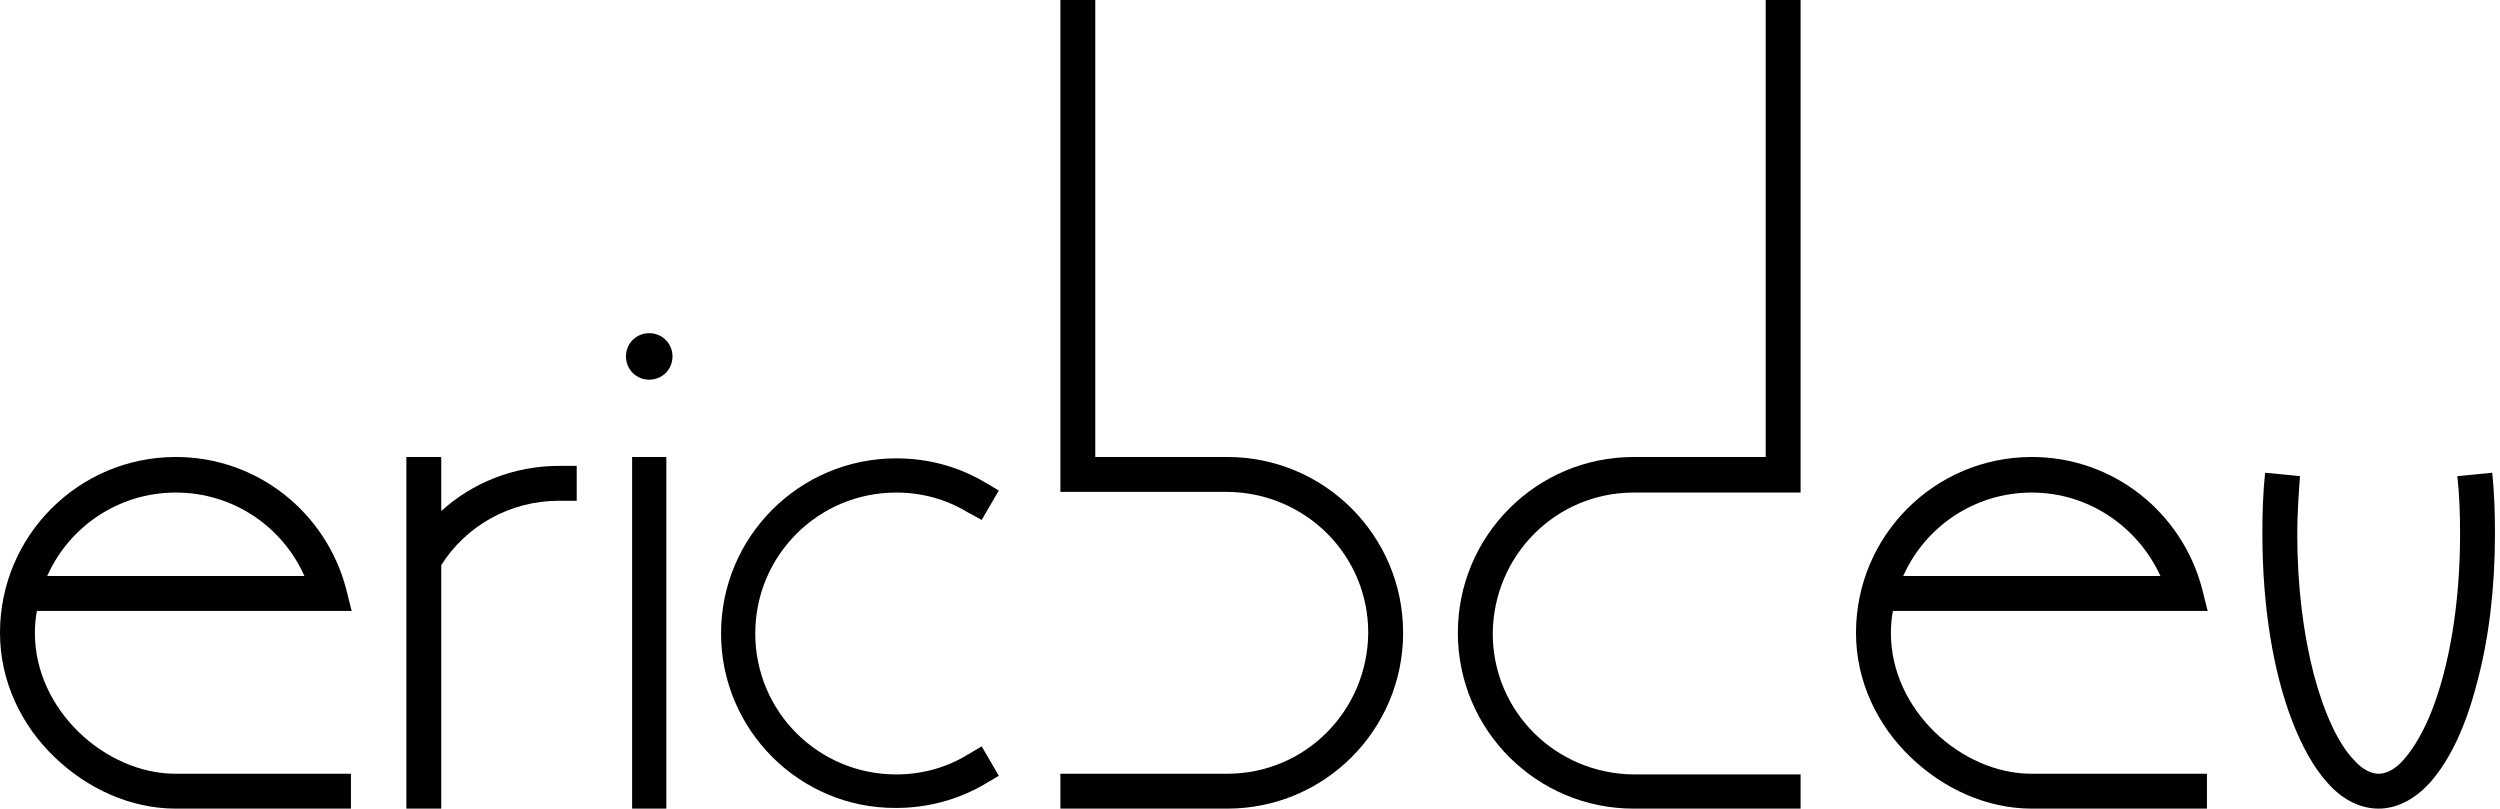 <svg width="371" height="120" viewBox="0 0 371 120" fill="none"
  xmlns="http://www.w3.org/2000/svg">
  <path d="M345.381 116.142C343.35 113.909 341.624 110.761 340.203 107.107C337.36 99.797 335.736 90.051 335.736 79.188C335.736 76.041 335.838 72.995 336.142 70.152L341.32 70.66C341.117 73.401 340.914 76.244 340.914 79.289C340.914 87.005 341.827 94.112 343.35 100C344.873 105.787 347.005 110.355 349.239 112.69C350.66 114.315 351.98 114.822 352.995 114.822C354.01 114.822 355.33 114.315 356.751 112.69C358.173 111.066 359.695 108.528 360.914 105.381C363.452 98.883 365.076 89.645 365.076 79.289C365.076 76.345 364.975 73.401 364.67 70.66L369.848 70.152C370.152 73.096 370.254 76.142 370.254 79.188C370.254 87.31 369.34 94.822 367.614 101.218C365.99 107.614 363.655 112.69 360.609 116.142C358.579 118.376 355.939 120 352.995 120C350.051 120 347.411 118.477 345.381 116.142Z" fill="currentColor"/>
  <path d="M301.523 120C294.822 120 288.426 117.056 283.553 112.386C278.68 107.716 275.431 101.218 275.431 93.909C275.431 79.492 287.107 67.817 301.523 67.817C313.706 67.817 323.858 76.142 326.802 87.411L327.614 90.66H280.914C280.711 91.675 280.609 92.792 280.609 93.909C280.609 99.594 283.147 104.772 287.107 108.629C291.066 112.487 296.345 114.822 301.421 114.822H327.513V120H301.523V120ZM282.437 85.482H320.609C317.259 78.173 309.949 73.096 301.523 73.096C292.995 73.096 285.685 78.173 282.437 85.482Z" fill="currentColor"/>
  <path d="M242.437 120C228.02 120 216.345 108.325 216.345 93.909C216.345 79.492 228.02 67.817 242.437 67.817H262.03V0H267.208V73.097H242.437C230.863 73.097 221.624 82.437 221.523 94.01C221.523 105.584 230.863 114.822 242.437 114.924H267.208V120.102H242.437V120Z" fill="currentColor"/>
  <path d="M157.36 120V114.822H182.132C193.706 114.822 202.944 105.482 203.046 93.909C203.046 82.335 193.706 73.097 182.132 72.995H157.36V0H162.538V67.817H182.132C196.548 67.817 208.223 79.492 208.223 93.909C208.223 108.325 196.548 120 182.132 120H157.36Z" fill="currentColor"/>
  <path d="M107.005 94.01C107.005 79.594 118.68 68.02 132.995 68.02C137.767 68.02 142.132 69.239 145.99 71.472L148.223 72.792L145.685 77.157L143.452 75.939C140.406 74.112 136.853 73.097 132.995 73.097C121.421 73.097 112.081 82.436 112.081 94.01C112.081 105.584 121.421 114.924 132.995 114.924C136.853 114.924 140.406 113.909 143.452 112.081L145.685 110.761L148.223 115.127L145.99 116.447C142.132 118.68 137.665 119.898 132.995 119.898C118.68 120 107.005 108.325 107.005 94.01Z" fill="currentColor"/>
  <path d="M93.807 120V67.817H98.883V120H93.807Z" fill="currentColor"/>
  <path d="M96.345 55.33C97.691 55.33 98.782 54.239 98.782 52.893C98.782 51.548 97.691 50.457 96.345 50.457C94.999 50.457 93.909 51.548 93.909 52.893C93.909 54.239 94.999 55.33 96.345 55.33Z" fill="currentColor"/>
  <path d="M92.893 52.893C92.893 50.965 94.416 49.442 96.345 49.442C98.274 49.442 99.797 50.965 99.797 52.893C99.797 54.822 98.274 56.345 96.345 56.345C94.416 56.345 92.893 54.822 92.893 52.893ZM94.924 52.893C94.924 53.706 95.635 54.416 96.447 54.416C97.259 54.416 97.969 53.706 97.969 52.893C97.969 52.081 97.259 51.371 96.447 51.371C95.533 51.371 94.924 51.98 94.924 52.893Z" fill="currentColor"/>
  <path d="M60.305 120C60.305 120 60.305 88.325 60.305 83.147V82.436V70.457V67.817H65.482V75.838C70.051 71.675 76.244 69.137 82.944 69.137H85.584V74.315H82.944C75.635 74.315 69.137 78.071 65.482 83.858V120H60.305V120Z" fill="currentColor"/>
  <path d="M26.091 120C19.391 120 12.995 117.056 8.122 112.386C3.249 107.716 0 101.218 0 93.909C0 79.492 11.675 67.817 26.091 67.817C38.274 67.817 48.426 76.142 51.371 87.411L52.183 90.66H5.482C5.279 91.675 5.178 92.792 5.178 93.909C5.178 99.594 7.716 104.772 11.675 108.629C15.634 112.487 20.914 114.822 25.99 114.822H52.081V120H26.091V120ZM7.005 85.482H45.178C41.929 78.173 34.619 73.096 26.091 73.096C17.564 73.096 10.254 78.173 7.005 85.482Z" fill="currentColor"/>
</svg>
